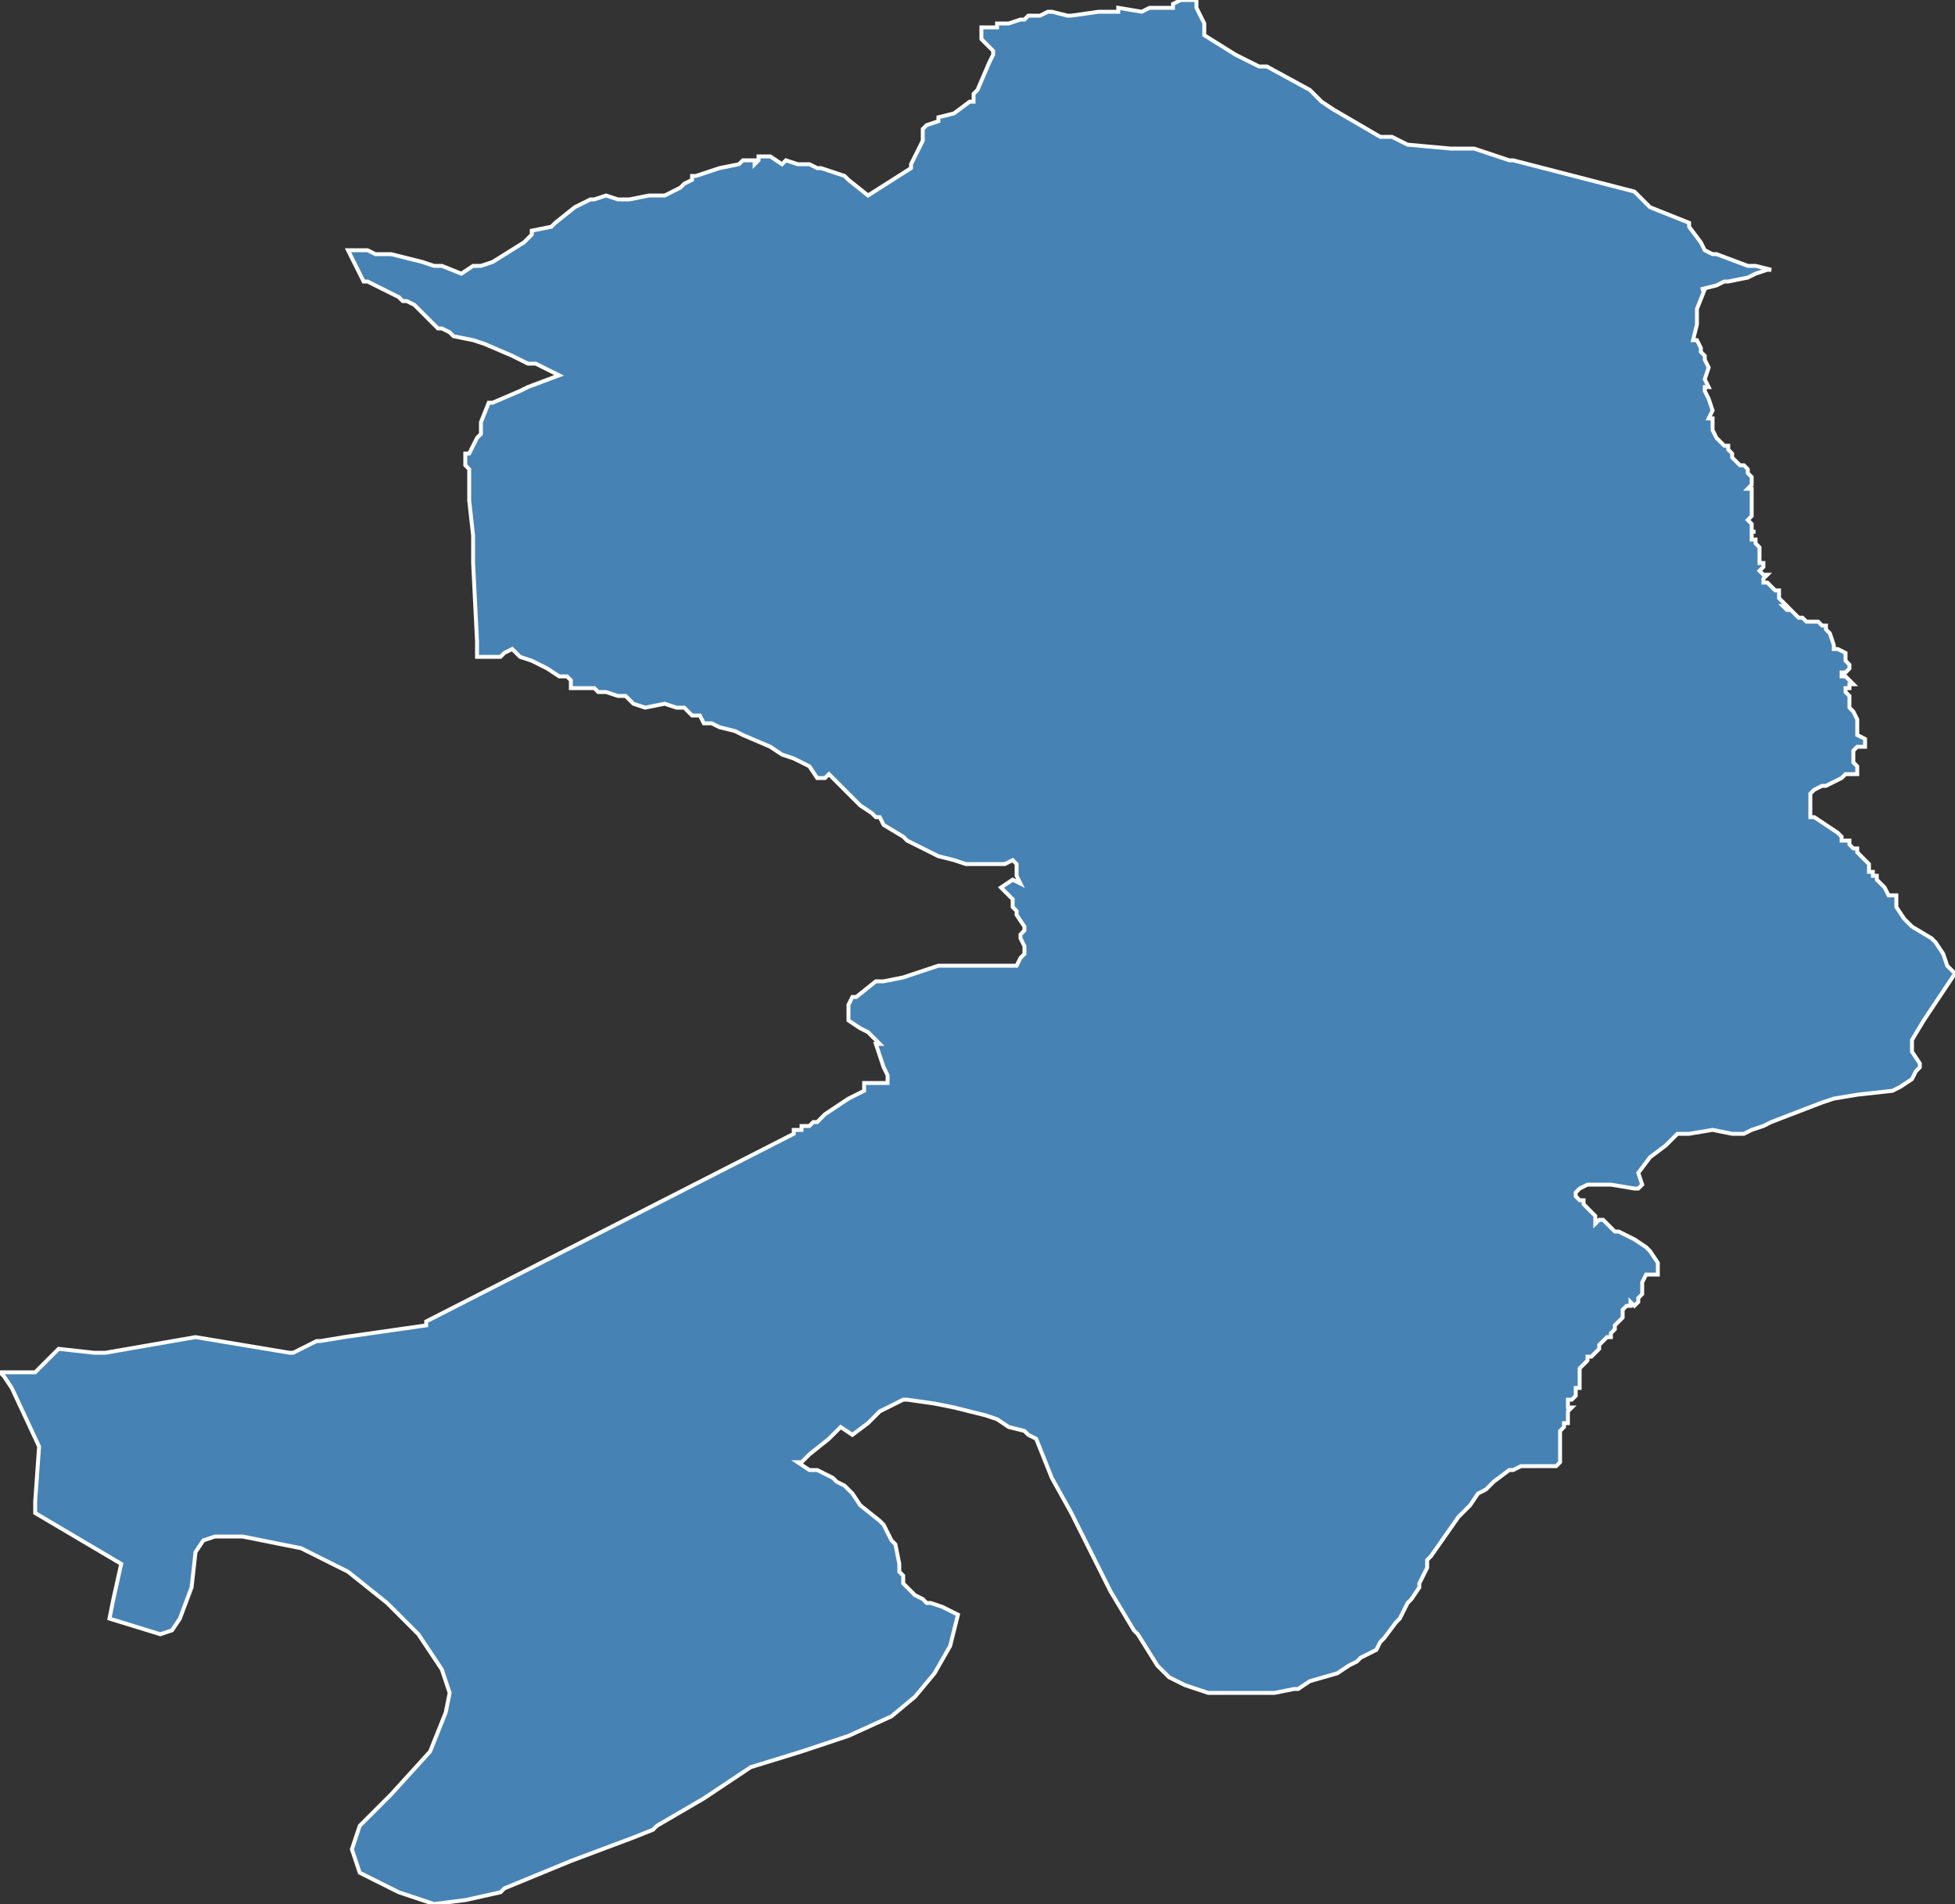 <?xml version="1.0" encoding="utf-8"?>
<svg version="1.1" id="svgmap" xmlns="http://www.w3.org/2000/svg" xmlns:xlink="http://www.w3.org/1999/xlink" x="0px" y="0px" width="100%" height="100%" viewBox="0 0 500 487">
<rect x="0" y="0" width="500" height="487" fill="#333333" stroke="none"/>
<polygon points="120,128 120,122 120,120 119,119 119,116 120,116 121,114 122,112 123,111 123,109 123,108 125,103 126,103 133,100 135,99 143,96 143,96 139,94 137,93 135,93 131,91 124,88 121,87 116,86 115,85 113,84 112,84 112,84 110,82 106,78 104,77 103,77 102,76 102,76 94,72 93,72 92,70 92,70 92,70 91,68 91,68 90,66 90,66 89,64 90,64 94,64 96,65 100,65 108,67 111,68 113,68 118,70 121,68 123,68 126,67 134,62 135,61 136,60 136,59 141,58 142,57 147,53 147,53 151,51 152,51 155,50 158,51 161,51 166,50 168,50 170,50 174,48 175,47 177,46 177,45 178,45 184,43 189,42 190,41 190,41 190,41 190,41 193,41 193,42 193,42 194,41 194,40 195,40 195,40 196,40 197,40 200,42 200,42 201,41 204,42 205,42 206,42 207,42 209,43 210,43 213,44 216,45 217,46 222,50 233,43 233,42 235,38 236,36 236,34 236,33 237,32 237,32 240,31 240,31 240,30 244,29 248,26 248,26 249,26 249,24 250,23 253,16 254,14 254,13 253,12 252,11 251,10 251,8 251,7 251,7 253,7 253,7 254,7 254,7 255,7 255,6 257,6 258,6 261,5 262,5 263,4 265,4 265,4 265,4 266,4 266,4 266,4 268,3 269,3 269,3 273,4 274,4 281,3 286,3 286,2 292,3 294,2 296,2 296,2 297,2 300,2 300,2 300,1 300,1 302,0 304,0 306,0 306,1 306,1 306,2 306,2 308,6 308,7 308,9 308,9 316,14 322,17 324,17 335,23 338,26 341,28 353,35 356,35 360,37 371,38 377,38 386,41 387,41 418,49 418,49 419,50 420,51 422,53 432,57 432,58 435,62 436,64 438,65 439,65 447,68 449,68 453,69 452,69 452,69 449,70 447,71 442,72 441,72 439,73 435,74 436,74 434,79 434,81 434,82 434,83 433,87 434,87 435,89 435,90 436,91 436,92 437,94 436,97 437,99 436,99 436,100 436,100 437,102 438,105 438,105 437,107 438,107 438,109 438,110 438,110 438,110 439,112 439,112 440,113 440,113 441,114 441,114 442,114 442,115 442,115 442,115 443,116 443,116 443,116 443,117 443,117 444,118 444,118 445,119 445,119 446,119 446,119 447,120 447,121 447,121 448,122 448,122 448,123 448,123 448,124 448,124 448,124 448,124 447,125 448,125 448,126 448,126 448,127 448,129 448,129 448,129 448,130 448,132 448,132 447,133 447,133 448,134 448,134 448,135 448,136 449,136 448,136 448,137 448,137 448,138 449,138 449,139 450,140 450,141 450,141 450,142 450,142 450,143 450,143 450,143 450,144 451,144 451,145 450,146 450,146 450,146 451,147 451,147 451,147 452,147 452,147 451,148 451,148 451,148 451,149 451,149 452,149 452,149 452,149 453,150 453,150 453,150 454,151 454,151 455,151 455,153 455,153 456,154 456,154 456,154 457,155 457,155 457,155 456,155 457,156 457,156 457,156 458,156 458,156 459,157 459,157 460,158 461,158 461,158 462,159 463,159 463,159 464,159 465,159 466,160 466,160 467,160 467,161 467,161 467,161 468,162 469,165 469,165 469,166 470,166 472,167 472,169 473,170 473,170 473,171 473,171 472,172 471,172 471,172 471,173 471,173 472,173 473,174 474,175 473,175 473,175 473,176 472,176 472,176 472,177 473,178 473,179 473,179 473,180 473,181 474,182 475,184 475,185 475,187 475,188 475,188 477,189 477,189 477,189 477,190 477,190 477,191 476,191 475,191 474,192 474,192 474,192 474,193 474,195 475,196 475,197 475,198 474,198 474,198 474,198 473,198 472,198 472,198 471,199 469,200 467,201 466,201 464,202 463,203 463,203 463,204 463,206 463,206 463,207 463,208 463,208 463,209 464,209 464,209 470,213 471,214 471,215 472,215 473,215 473,216 474,217 475,217 475,218 475,218 476,219 477,220 478,221 478,222 478,223 479,223 479,224 480,224 480,225 482,227 482,227 483,229 483,229 485,229 485,230 485,230 485,232 487,235 488,236 489,237 494,240 495,241 497,244 498,247 500,249 492,261 489,266 489,266 489,268 489,268 489,269 491,272 491,272 491,273 490,274 490,274 489,276 486,278 486,278 484,279 475,280 469,281 466,282 453,287 451,288 448,289 446,290 445,290 443,290 438,289 432,290 430,290 429,290 426,293 422,296 422,296 419,300 420,303 420,303 419,304 418,304 412,303 409,303 407,303 406,303 404,304 403,305 403,305 403,306 404,307 405,307 405,307 405,308 405,308 408,311 408,313 408,313 409,312 410,312 413,315 414,315 418,317 421,319 421,319 422,320 424,323 424,324 424,326 424,326 423,326 423,326 422,326 422,326 421,326 421,326 421,326 420,328 420,328 420,329 420,329 420,330 420,330 420,330 420,331 420,331 419,332 419,332 419,333 419,333 418,334 417,333 417,334 416,334 416,334 416,334 415,335 415,335 415,336 415,337 413,339 413,339 413,340 413,340 412,341 412,341 412,341 412,342 411,342 411,342 410,343 410,343 409,344 409,344 409,345 407,347 406,347 406,348 405,349 404,350 404,351 404,351 404,352 404,353 404,353 404,354 404,354 404,355 403,355 403,355 403,355 403,356 403,356 403,356 403,356 403,357 402,358 401,358 401,359 401,359 401,360 401,360 402,360 402,360 402,360 401,361 401,361 401,362 401,363 401,364 400,364 400,365 399,366 399,367 399,369 399,370 399,370 399,371 399,371 399,372 399,372 399,372 399,373 399,373 399,374 398,375 396,375 394,375 392,375 389,375 387,376 386,376 382,379 381,380 380,381 378,382 376,385 373,388 366,398 365,399 365,401 364,403 363,405 363,406 361,409 360,410 358,414 357,415 354,419 354,419 353,420 353,420 352,422 352,422 348,424 347,425 345,426 342,428 335,430 332,432 331,432 326,433 322,433 315,433 312,433 310,433 309,433 303,431 301,430 299,429 298,428 296,426 291,418 290,417 287,412 284,407 279,397 274,387 269,378 265,368 265,368 263,367 263,367 262,366 258,365 255,363 252,362 244,360 239,359 232,358 231,358 229,359 225,361 222,364 218,367 218,367 215,365 212,368 207,372 205,374 204,374 207,376 208,376 209,376 211,377 213,378 214,379 216,380 218,382 220,385 225,389 226,390 227,392 228,394 229,395 230,400 230,402 231,403 231,405 232,406 233,407 234,408 236,409 237,410 238,410 241,411 245,413 243,421 239,428 234,434 228,439 217,444 205,448 192,452 180,460 168,467 167,468 162,470 146,476 129,483 128,484 119,486 111,487 102,484 92,479 90,473 92,467 100,459 110,448 114,438 115,433 113,427 107,418 99,410 89,402 77,396 62,393 55,393 52,394 50,397 49,406 46,414 44,417 41,418 28,414 29,409 31,400 9,387 9,386 9,385 9,384 10,370 3,355 1,352 0,351 8,351 9,351 9,351 15,345 24,346 27,346 50,342 50,342 56,343 74,346 74,346 75,346 81,343 82,343 88,342 109,339 109,338 203,290 203,289 203,289 203,289 205,289 205,289 205,288 206,288 207,288 208,287 208,287 208,287 209,287 209,287 209,287 209,287 209,287 211,285 214,283 217,281 219,280 221,279 221,279 221,278 221,278 221,277 222,277 222,277 227,277 227,276 227,275 226,273 225,270 225,270 224,267 225,267 224,266 223,265 222,264 220,263 217,261 217,261 217,258 217,257 218,255 219,255 219,255 224,251 226,251 231,250 240,247 241,247 243,247 246,247 250,247 251,247 252,247 255,247 256,247 260,247 260,247 261,245 262,244 262,243 262,242 261,240 261,239 262,238 262,237 260,234 260,233 259,232 259,230 259,230 257,228 256,227 256,227 259,225 261,226 260,224 260,223 260,222 260,222 260,221 260,221 259,220 259,220 257,221 256,221 255,221 247,221 244,220 240,219 240,219 238,218 234,216 232,215 231,214 231,214 231,214 226,211 225,209 224,209 223,208 220,206 219,205 219,205 218,204 216,202 215,201 214,200 212,198 211,199 209,199 209,199 207,196 205,195 203,194 200,193 197,191 190,188 188,187 184,186 182,185 180,185 179,183 177,183 175,181 174,181 173,181 170,180 165,181 162,180 160,178 158,178 155,177 153,177 152,176 150,176 148,176 147,176 146,176 146,176 146,174 145,173 145,173 143,173 140,171 136,169 133,168 131,166 129,167 128,168 122,168 122,168 122,168 122,167 122,164 121,144 121,137 120,128" id="8104" class="canton" fill="steelblue" stroke-width="1" stroke="white" geotype="canton" geoname="Albi-4" code_insee="8104" code_departement="81" nom_departement="Tarn" code_region="76" nom_region="Occitanie"/></svg>